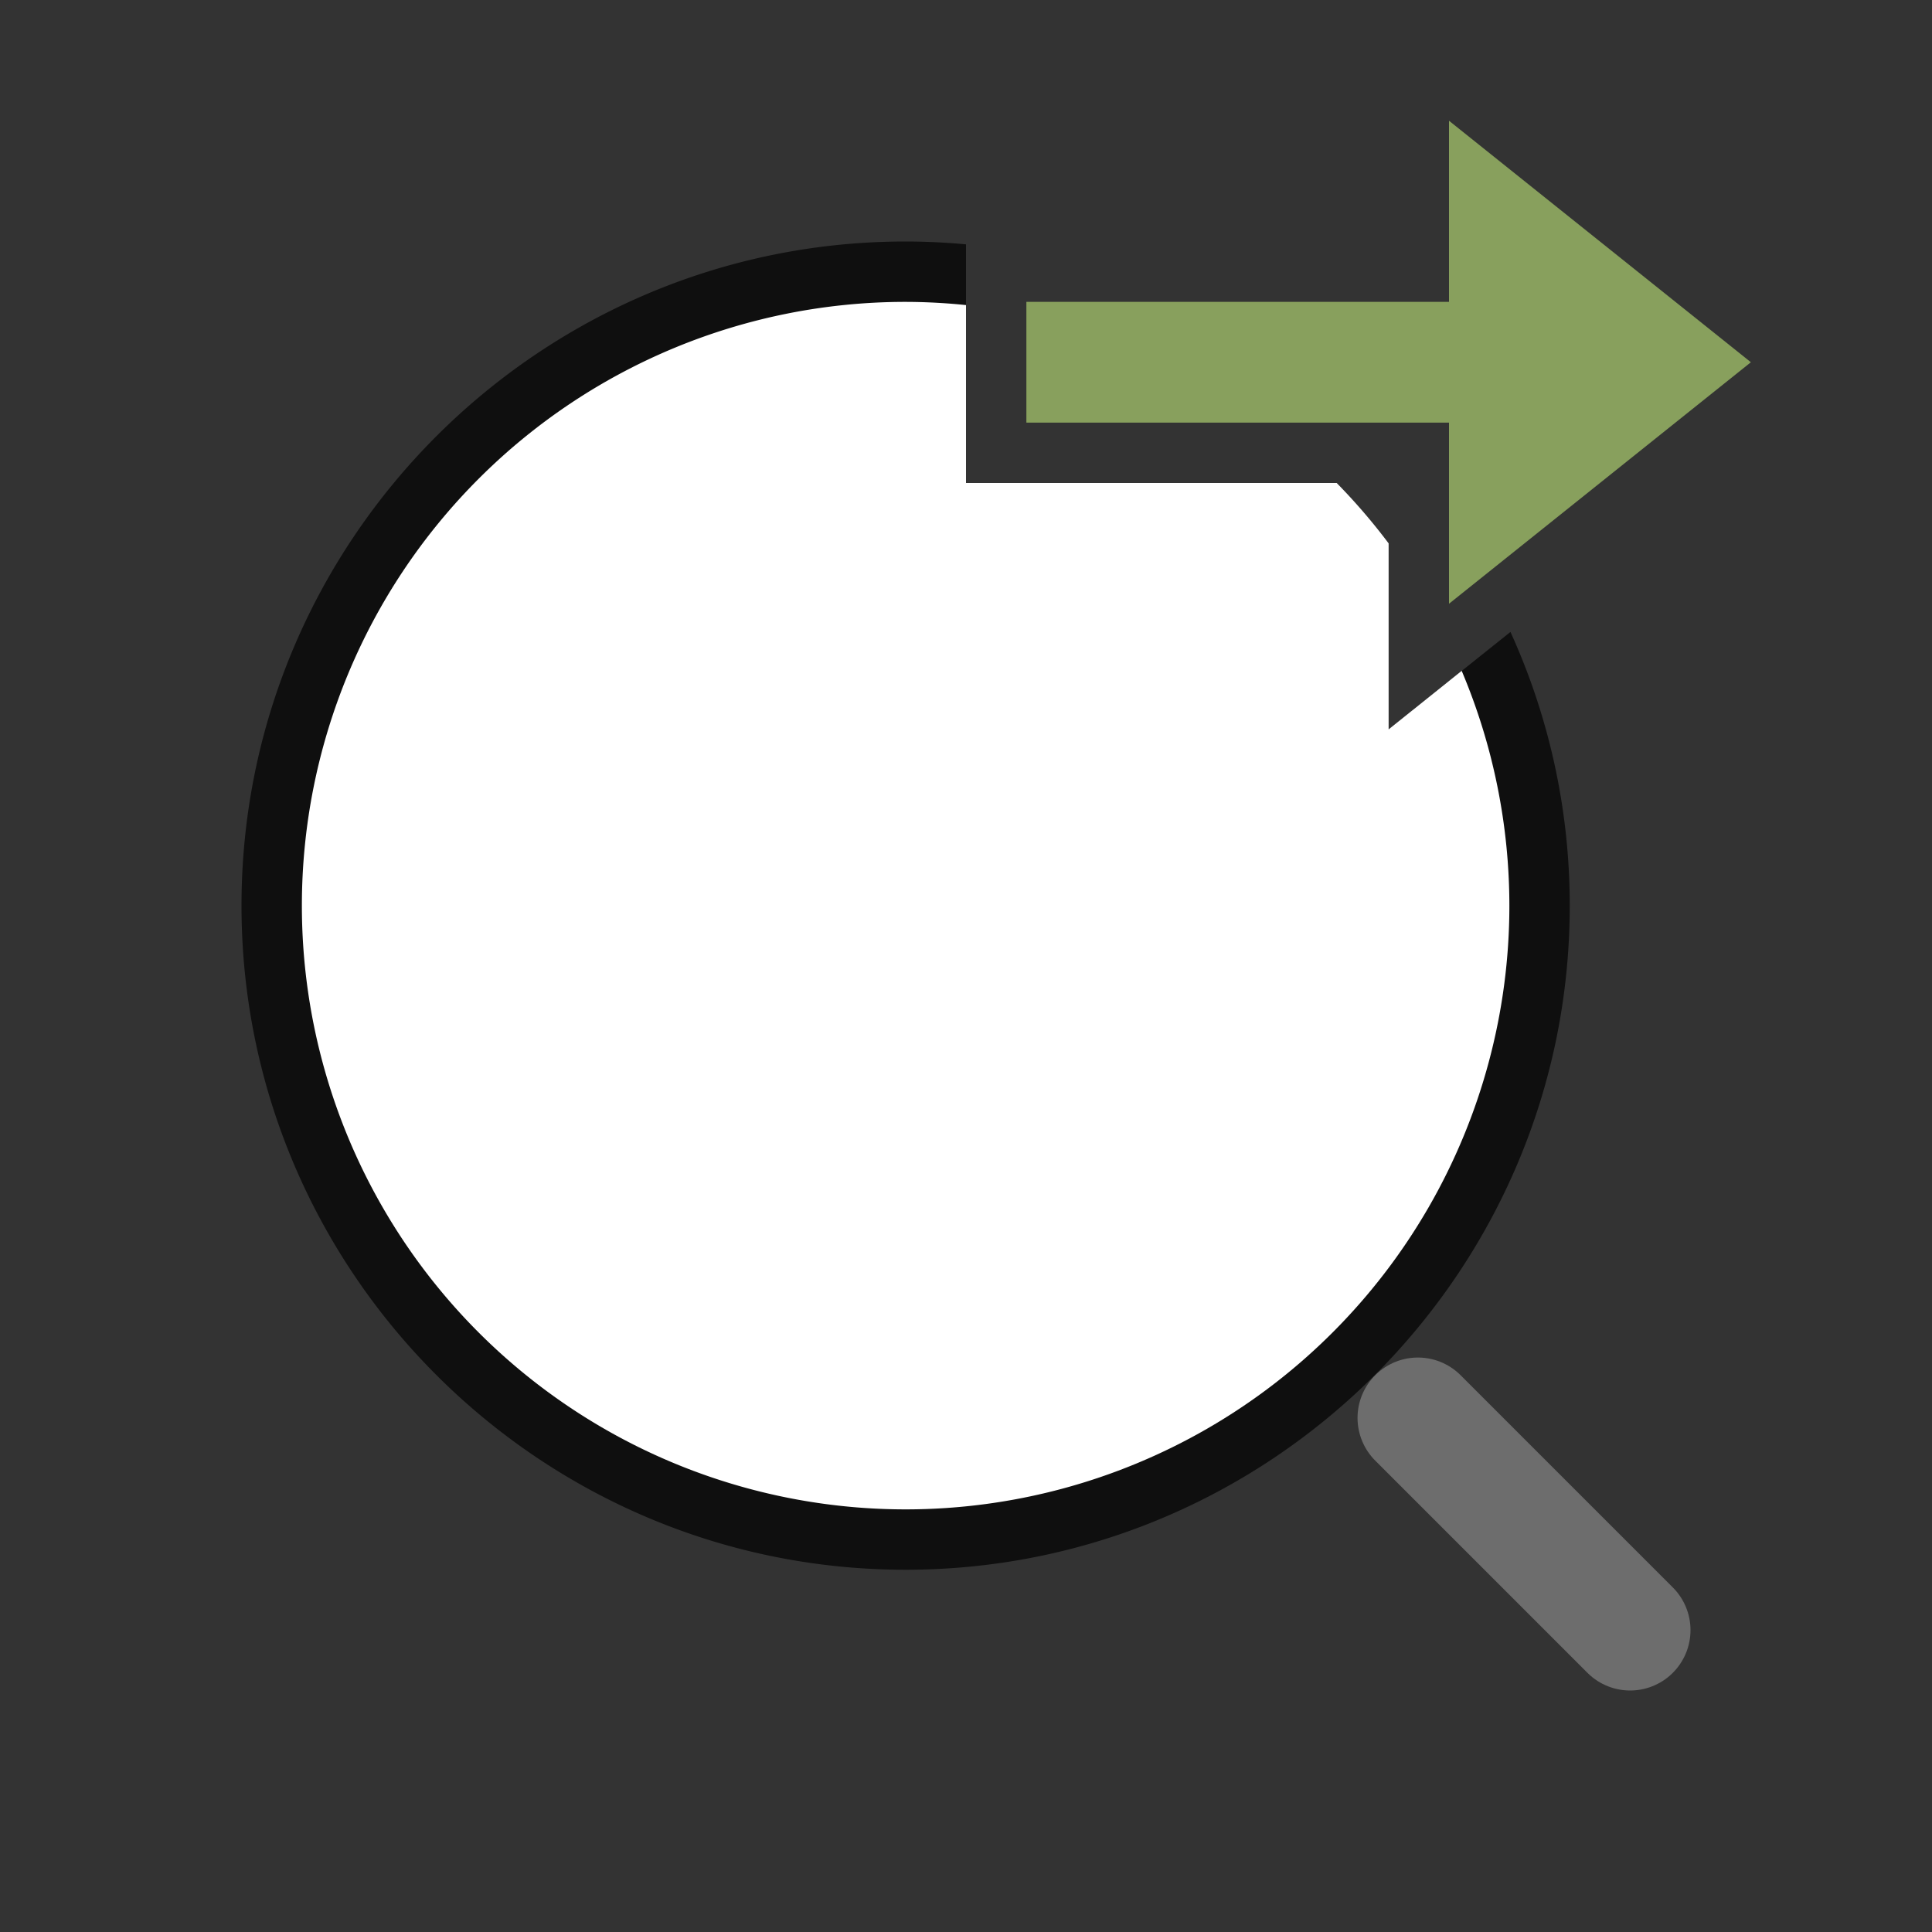 <svg viewBox="0 0 32 32" xmlns="http://www.w3.org/2000/svg"><rect x="0" y="0" width="32" height="32" fill="#333333" stroke="none"/><path style="color:#000;opacity:.7;fill:#000;fill-rule:evenodd;stroke-linecap:round;stroke-linejoin:round" d="M15 4C8.937 4 4 8.937 4 15s4.937 11 11 11 11-4.937 11-11c0-1.616-.353-3.15-.982-4.533L23.4 11.76A9.01 9.01 0 0 1 24 15c0 4.982-4.018 9-9 9s-9-4.018-9-9a8.985 8.985 0 0 1 10-8.943v-2.01c-.33-.03-.663-.047-1-.047zm5.666 4A9.003 9.003 0 0 1 23 10.87L22 9z"/><path style="fill:#fff;fill-rule:evenodd;stroke:none;stroke-width:2;stroke-linecap:round;stroke-linejoin:round" d="M15 5A10 10 0 0 0 5 15a10 10 0 0 0 10 10 10 10 0 0 0 10-10 10 10 0 0 0-.79-3.889l-1.21.97V9a10 10 0 0 0-.86-1H16V5.053A10 10 0 0 0 15 5z"/><path style="fill:none;stroke:#6d6d6d;stroke-width:2;stroke-linecap:round;stroke-linejoin:miter" d="m27 27-3.515-3.515"/><path style="fill:#88a05d;fill-opacity:1;stroke:none;stroke-width:1px;stroke-linecap:butt;stroke-linejoin:miter;stroke-opacity:1" d="m29 6-5 4V7h-7V5h7V2z"/></svg>
